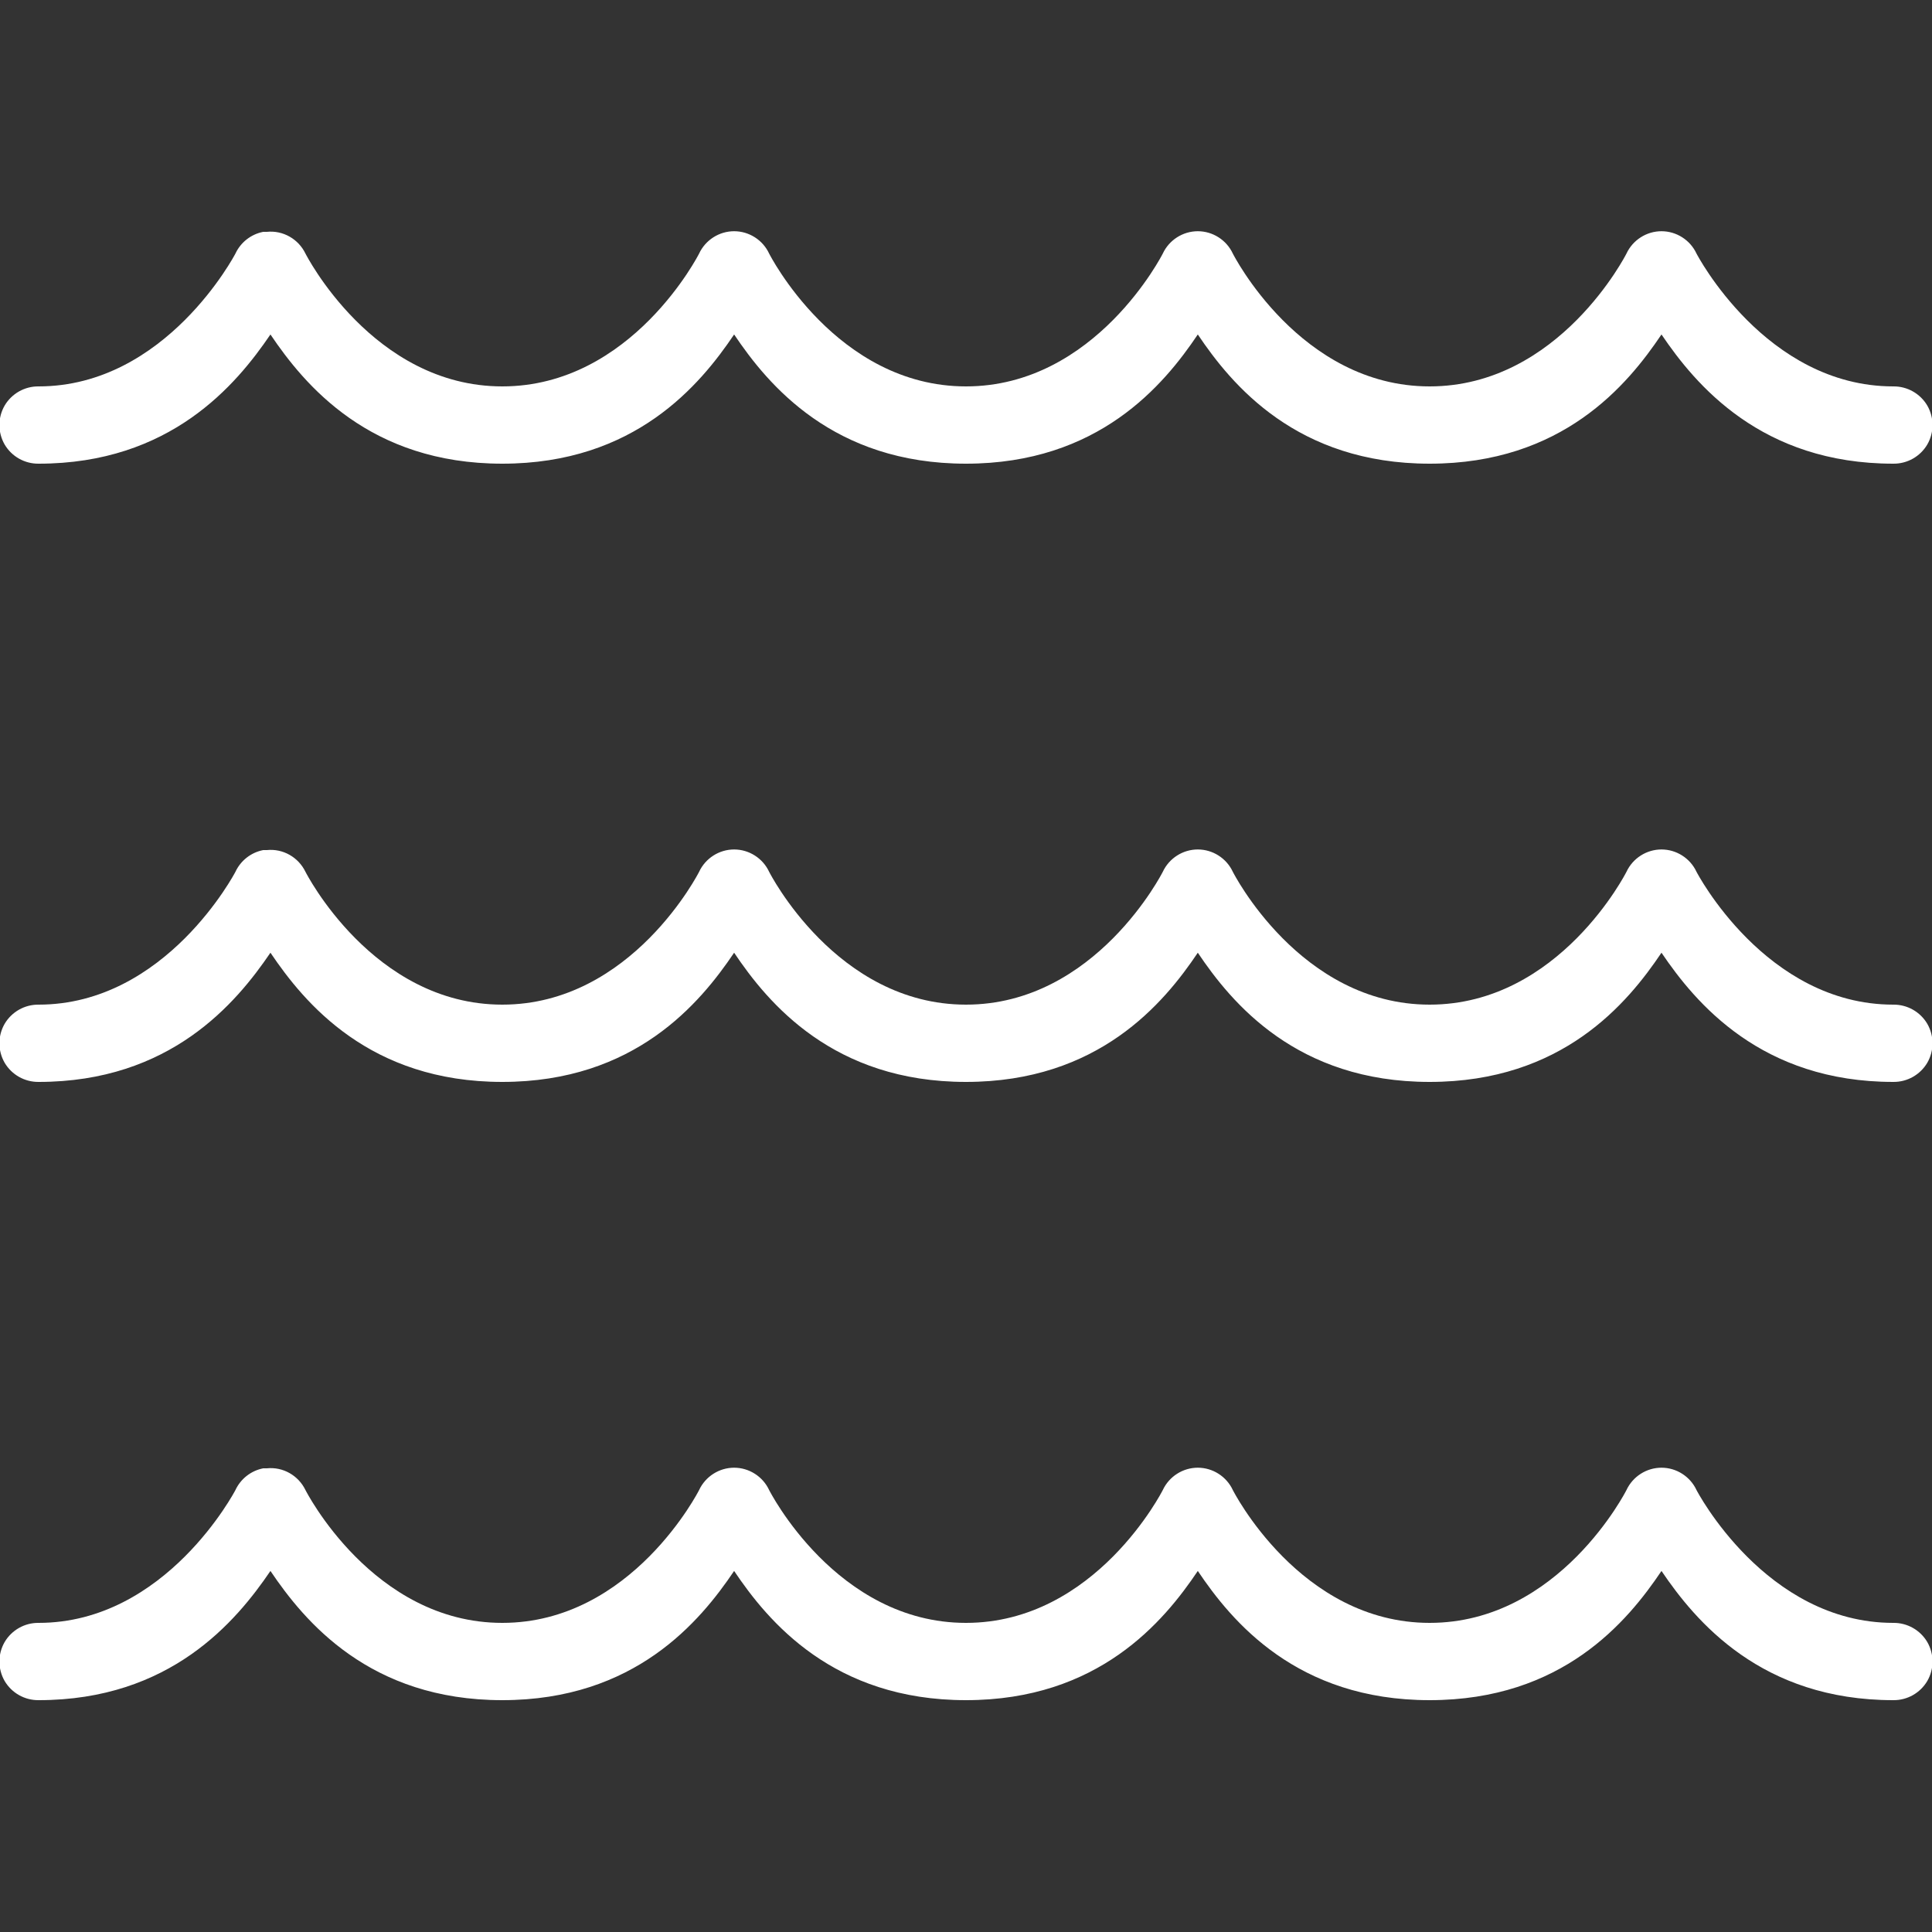 <svg xmlns="http://www.w3.org/2000/svg" xmlns:xlink="http://www.w3.org/1999/xlink" viewBox="0,0,256,256" width="250px" height="250px"><rect x="0" y="0" width="256" height="256" fill="#333333" stroke="none"/><g fill="#ffffff" fill-rule="nonzero" stroke="none" stroke-width="1" stroke-linecap="butt" stroke-linejoin="miter" stroke-miterlimit="10" stroke-dasharray="" stroke-dashoffset="0" font-family="none" font-weight="none" font-size="none" text-anchor="none" style="mix-blend-mode: normal"><g transform="scale(5.12,5.12)"><path d="M6.812,6c-0.316,0.062 -0.582,0.27 -0.719,0.562c0,0 -1.789,3.438 -5.094,3.438c-0.359,-0.004 -0.695,0.184 -0.879,0.496c-0.18,0.312 -0.18,0.695 0,1.008c0.184,0.312 0.52,0.5 0.879,0.496c3.41,0 5.113,-2.039 6,-3.344c0.883,1.309 2.57,3.344 6,3.344c3.43,0 5.117,-2.035 6,-3.344c0.879,1.309 2.57,3.344 6,3.344c3.43,0 5.121,-2.035 6,-3.344c0.879,1.309 2.566,3.344 6,3.344c3.434,0 5.121,-2.035 6,-3.344c0.883,1.305 2.586,3.344 6,3.344c0.359,0.004 0.695,-0.184 0.879,-0.496c0.18,-0.312 0.18,-0.695 0,-1.008c-0.184,-0.312 -0.52,-0.5 -0.879,-0.496c-3.312,0 -5.094,-3.438 -5.094,-3.438c-0.164,-0.352 -0.52,-0.578 -0.906,-0.578c-0.387,0 -0.742,0.227 -0.906,0.578c0,0 -1.734,3.438 -5.094,3.438c-3.359,0 -5.094,-3.438 -5.094,-3.438c-0.164,-0.352 -0.52,-0.578 -0.906,-0.578c-0.387,0 -0.742,0.227 -0.906,0.578c0,0 -1.734,3.438 -5.094,3.438c-3.359,0 -5.094,-3.438 -5.094,-3.438c-0.164,-0.352 -0.52,-0.578 -0.906,-0.578c-0.387,0 -0.742,0.227 -0.906,0.578c0,0 -1.738,3.438 -5.094,3.438c-3.355,0 -5.094,-3.438 -5.094,-3.438c-0.184,-0.379 -0.582,-0.605 -1,-0.562c-0.031,0 -0.062,0 -0.094,0zM6.812,22c-0.316,0.062 -0.582,0.27 -0.719,0.562c0,0 -1.789,3.438 -5.094,3.438c-0.359,-0.004 -0.695,0.184 -0.879,0.496c-0.18,0.312 -0.18,0.695 0,1.008c0.184,0.312 0.52,0.5 0.879,0.496c3.41,0 5.113,-2.039 6,-3.344c0.883,1.309 2.57,3.344 6,3.344c3.43,0 5.117,-2.035 6,-3.344c0.879,1.309 2.57,3.344 6,3.344c3.43,0 5.121,-2.035 6,-3.344c0.879,1.309 2.566,3.344 6,3.344c3.434,0 5.121,-2.035 6,-3.344c0.883,1.305 2.586,3.344 6,3.344c0.359,0.004 0.695,-0.184 0.879,-0.496c0.18,-0.312 0.18,-0.695 0,-1.008c-0.184,-0.312 -0.52,-0.5 -0.879,-0.496c-3.312,0 -5.094,-3.438 -5.094,-3.438c-0.164,-0.352 -0.52,-0.578 -0.906,-0.578c-0.387,0 -0.742,0.227 -0.906,0.578c0,0 -1.734,3.438 -5.094,3.438c-3.359,0 -5.094,-3.438 -5.094,-3.438c-0.164,-0.352 -0.52,-0.578 -0.906,-0.578c-0.387,0 -0.742,0.227 -0.906,0.578c0,0 -1.734,3.438 -5.094,3.438c-3.359,0 -5.094,-3.438 -5.094,-3.438c-0.164,-0.352 -0.52,-0.578 -0.906,-0.578c-0.387,0 -0.742,0.227 -0.906,0.578c0,0 -1.738,3.438 -5.094,3.438c-3.355,0 -5.094,-3.438 -5.094,-3.438c-0.184,-0.379 -0.582,-0.605 -1,-0.562c-0.031,0 -0.062,0 -0.094,0zM6.812,38c-0.316,0.062 -0.582,0.27 -0.719,0.562c0,0 -1.789,3.438 -5.094,3.438c-0.359,-0.004 -0.695,0.184 -0.879,0.496c-0.18,0.312 -0.18,0.695 0,1.008c0.184,0.312 0.52,0.5 0.879,0.496c3.41,0 5.113,-2.039 6,-3.344c0.883,1.309 2.57,3.344 6,3.344c3.43,0 5.117,-2.035 6,-3.344c0.879,1.309 2.57,3.344 6,3.344c3.43,0 5.121,-2.035 6,-3.344c0.879,1.309 2.566,3.344 6,3.344c3.434,0 5.121,-2.035 6,-3.344c0.883,1.305 2.586,3.344 6,3.344c0.359,0.004 0.695,-0.184 0.879,-0.496c0.18,-0.312 0.18,-0.695 0,-1.008c-0.184,-0.312 -0.52,-0.5 -0.879,-0.496c-3.312,0 -5.094,-3.438 -5.094,-3.438c-0.164,-0.352 -0.52,-0.578 -0.906,-0.578c-0.387,0 -0.742,0.227 -0.906,0.578c0,0 -1.734,3.438 -5.094,3.438c-3.359,0 -5.094,-3.438 -5.094,-3.438c-0.164,-0.352 -0.52,-0.578 -0.906,-0.578c-0.387,0 -0.742,0.227 -0.906,0.578c0,0 -1.734,3.438 -5.094,3.438c-3.359,0 -5.094,-3.438 -5.094,-3.438c-0.164,-0.352 -0.52,-0.578 -0.906,-0.578c-0.387,0 -0.742,0.227 -0.906,0.578c0,0 -1.738,3.438 -5.094,3.438c-3.355,0 -5.094,-3.438 -5.094,-3.438c-0.184,-0.379 -0.582,-0.605 -1,-0.562c-0.031,0 -0.062,0 -0.094,0z"></path></g></g></svg>